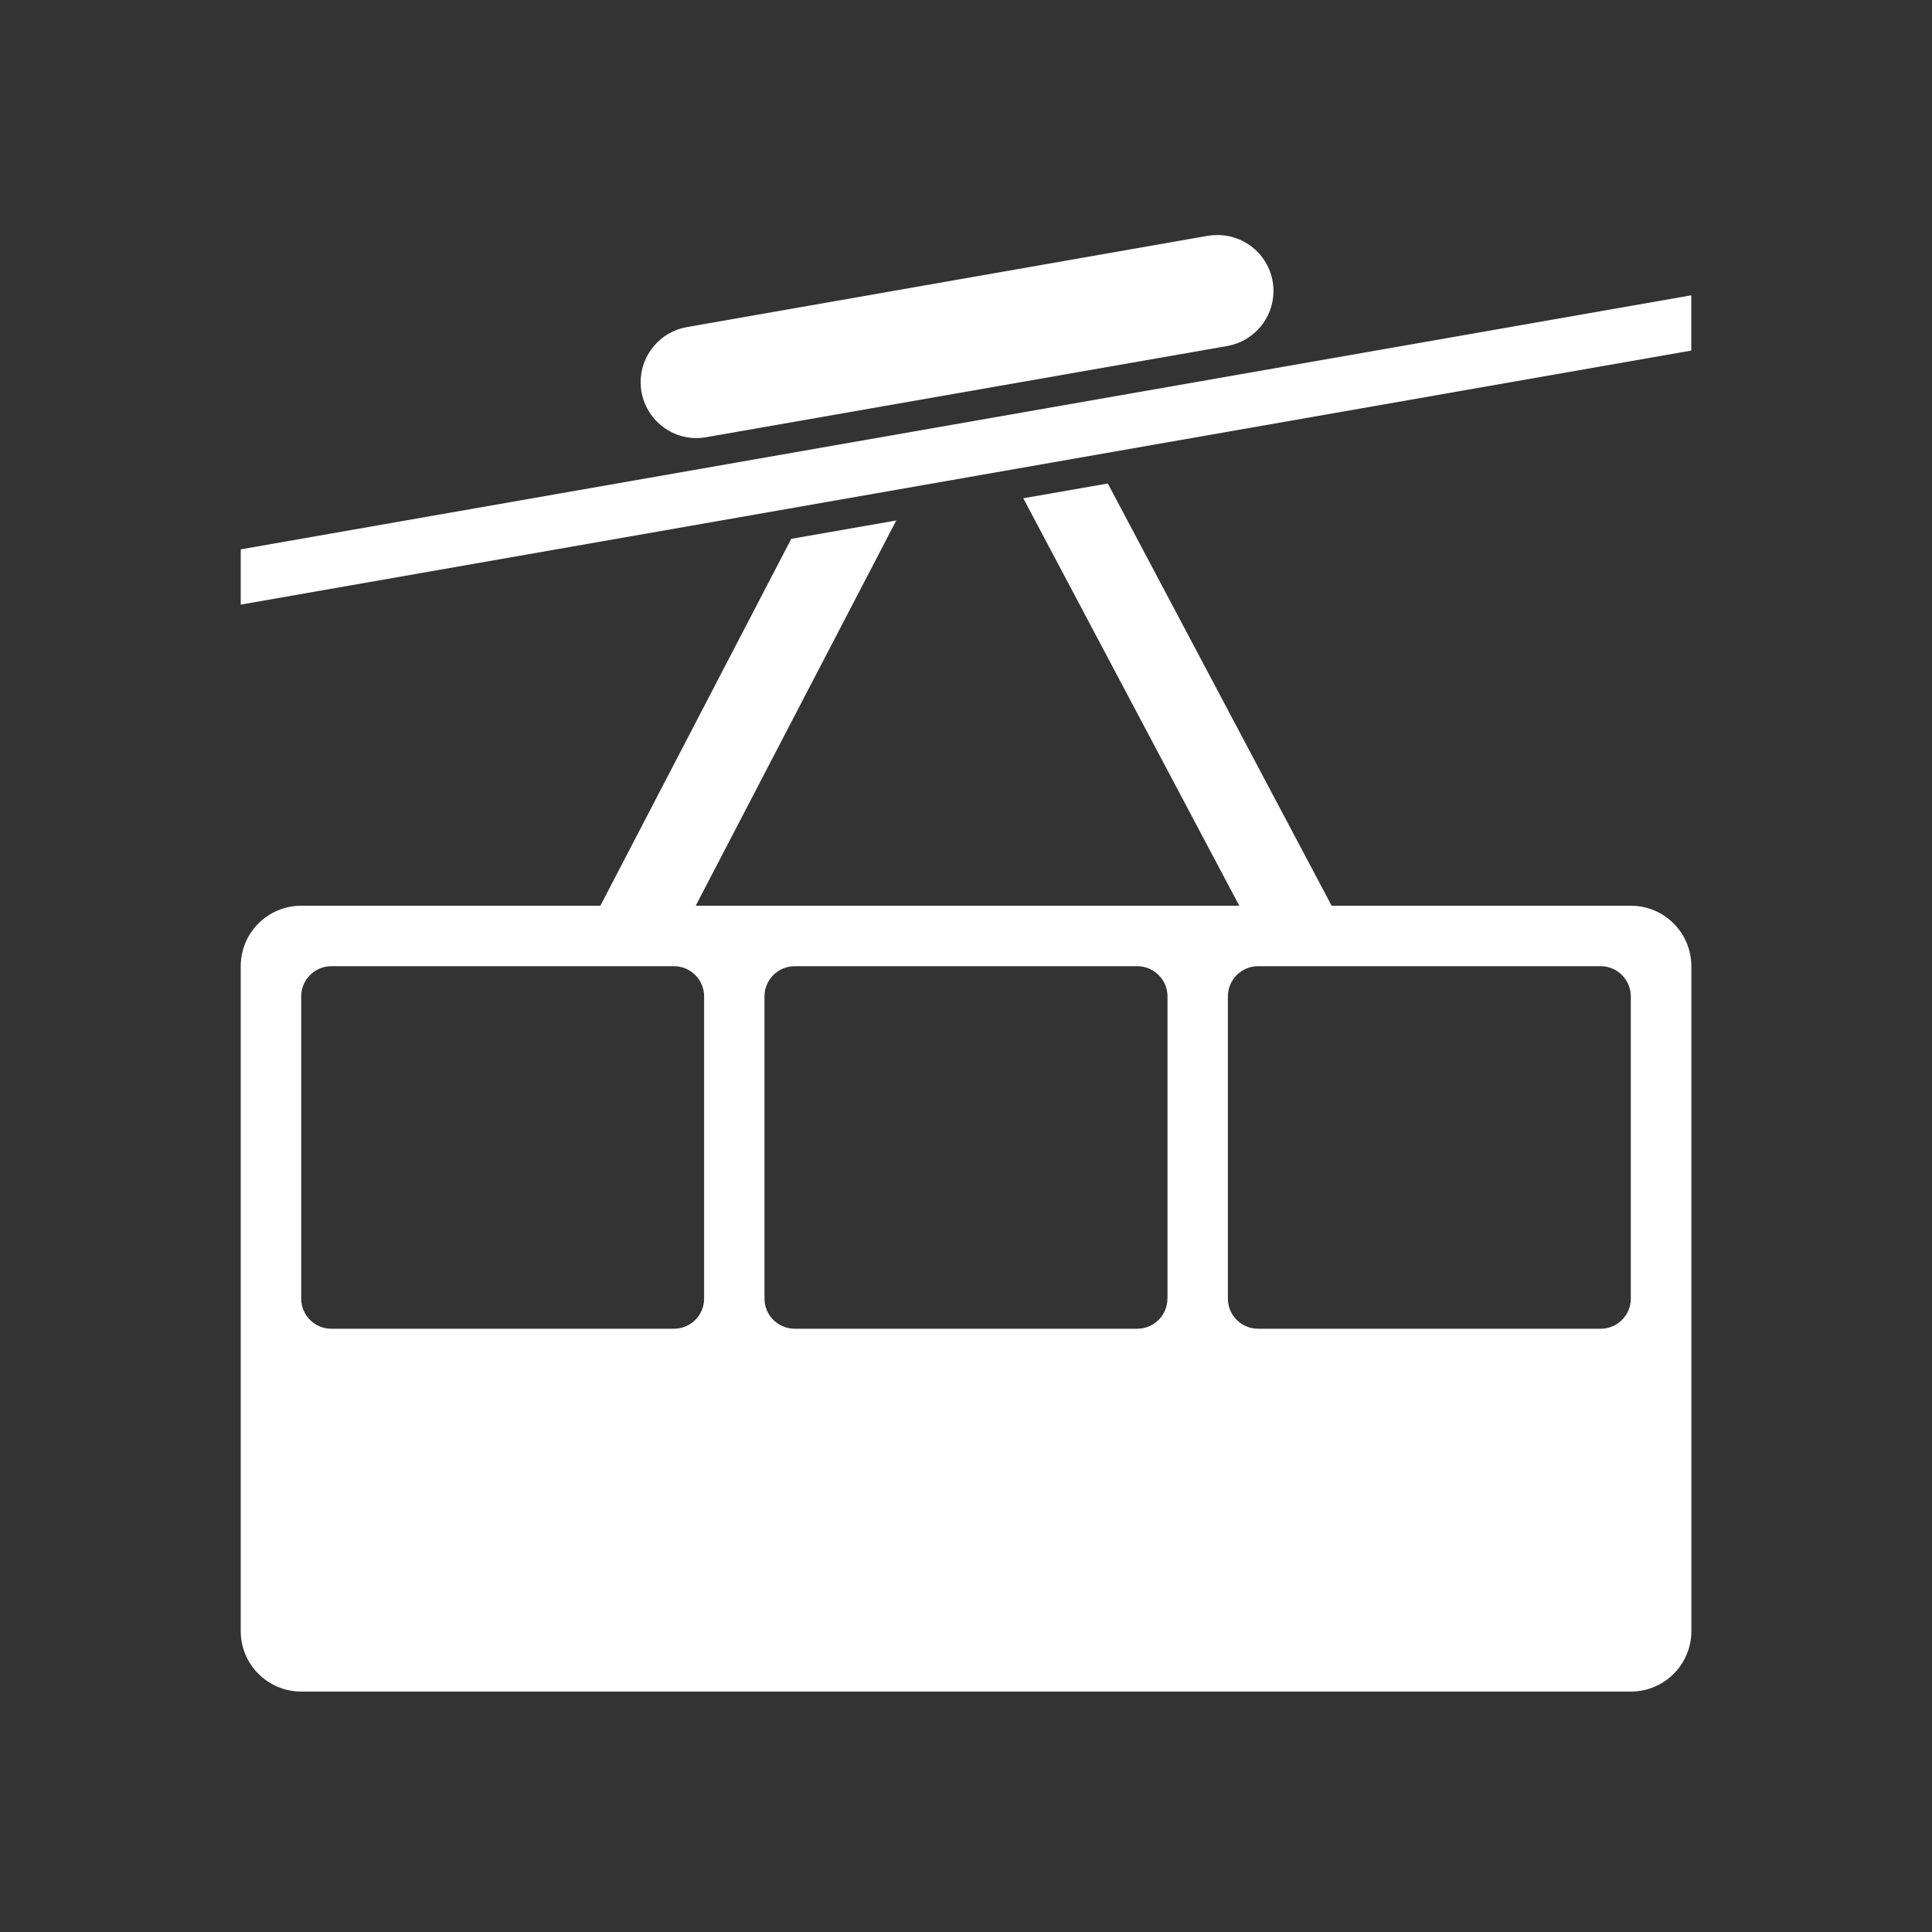<?xml version="1.0" encoding="UTF-8" standalone="no"?>
<svg width="20px" height="20px" viewBox="0 0 20 20" version="1.1" xmlns="http://www.w3.org/2000/svg" xmlns:xlink="http://www.w3.org/1999/xlink">
<rect x="0" y="0" width="20" height="20" fill="#333333" stroke="none"/>
<g id="sbb_oev_b_t22" fill="#FFFFFF">
	<g transform="translate(2, 2)">
		<path d="M5.311,2.526 L10.704,1.582 C10.98,1.534 11.183,1.293 11.183,1.012 C11.183,0.693 10.924,0.433 10.603,0.433 C10.57,0.433 10.537,0.436 10.503,0.441 L5.111,1.386 C4.834,1.434 4.632,1.675 4.632,1.956 C4.632,2.275 4.891,2.535 5.21,2.535 C5.244,2.535 5.278,2.532 5.311,2.526"></path>
		<path d="M0.492,4.259 L15.508,1.629 L15.508,1.057 L0.492,3.687 L0.492,4.259 Z"></path>
		<path d="M14.882,11.443 C14.882,11.616 14.742,11.755 14.57,11.755 L11.024,11.755 C10.851,11.755 10.711,11.616 10.711,11.443 L10.711,8.315 C10.711,8.142 10.851,8.002 11.024,8.002 L14.57,8.002 C14.742,8.002 14.882,8.142 14.882,8.315 L14.882,11.443 Z M10.085,11.443 C10.085,11.616 9.945,11.755 9.772,11.755 L6.227,11.755 C6.055,11.755 5.914,11.616 5.914,11.443 L5.914,8.315 C5.914,8.142 6.054,8.002 6.227,8.002 L9.773,8.002 C9.945,8.002 10.086,8.142 10.086,8.315 L10.086,11.443 L10.085,11.443 Z M5.289,11.443 C5.289,11.616 5.149,11.755 4.976,11.755 L1.43,11.755 C1.258,11.755 1.118,11.616 1.118,11.443 L1.118,8.315 C1.118,8.142 1.258,8.002 1.43,8.002 L4.976,8.002 C5.149,8.002 5.289,8.142 5.289,8.315 L5.289,11.443 Z M14.882,7.376 L11.785,7.376 L9.468,3.005 L8.593,3.158 L10.829,7.376 L5.202,7.376 L7.278,3.388 L6.191,3.578 L4.215,7.376 L1.118,7.376 C0.773,7.376 0.492,7.656 0.492,8.002 L0.492,14.885 C0.492,15.231 0.773,15.511 1.118,15.511 L14.883,15.511 C15.228,15.511 15.509,15.231 15.509,14.885 L15.509,8.002 C15.508,7.656 15.228,7.376 14.882,7.376 L14.882,7.376 Z"></path>
	</g>
</g>
</svg>
